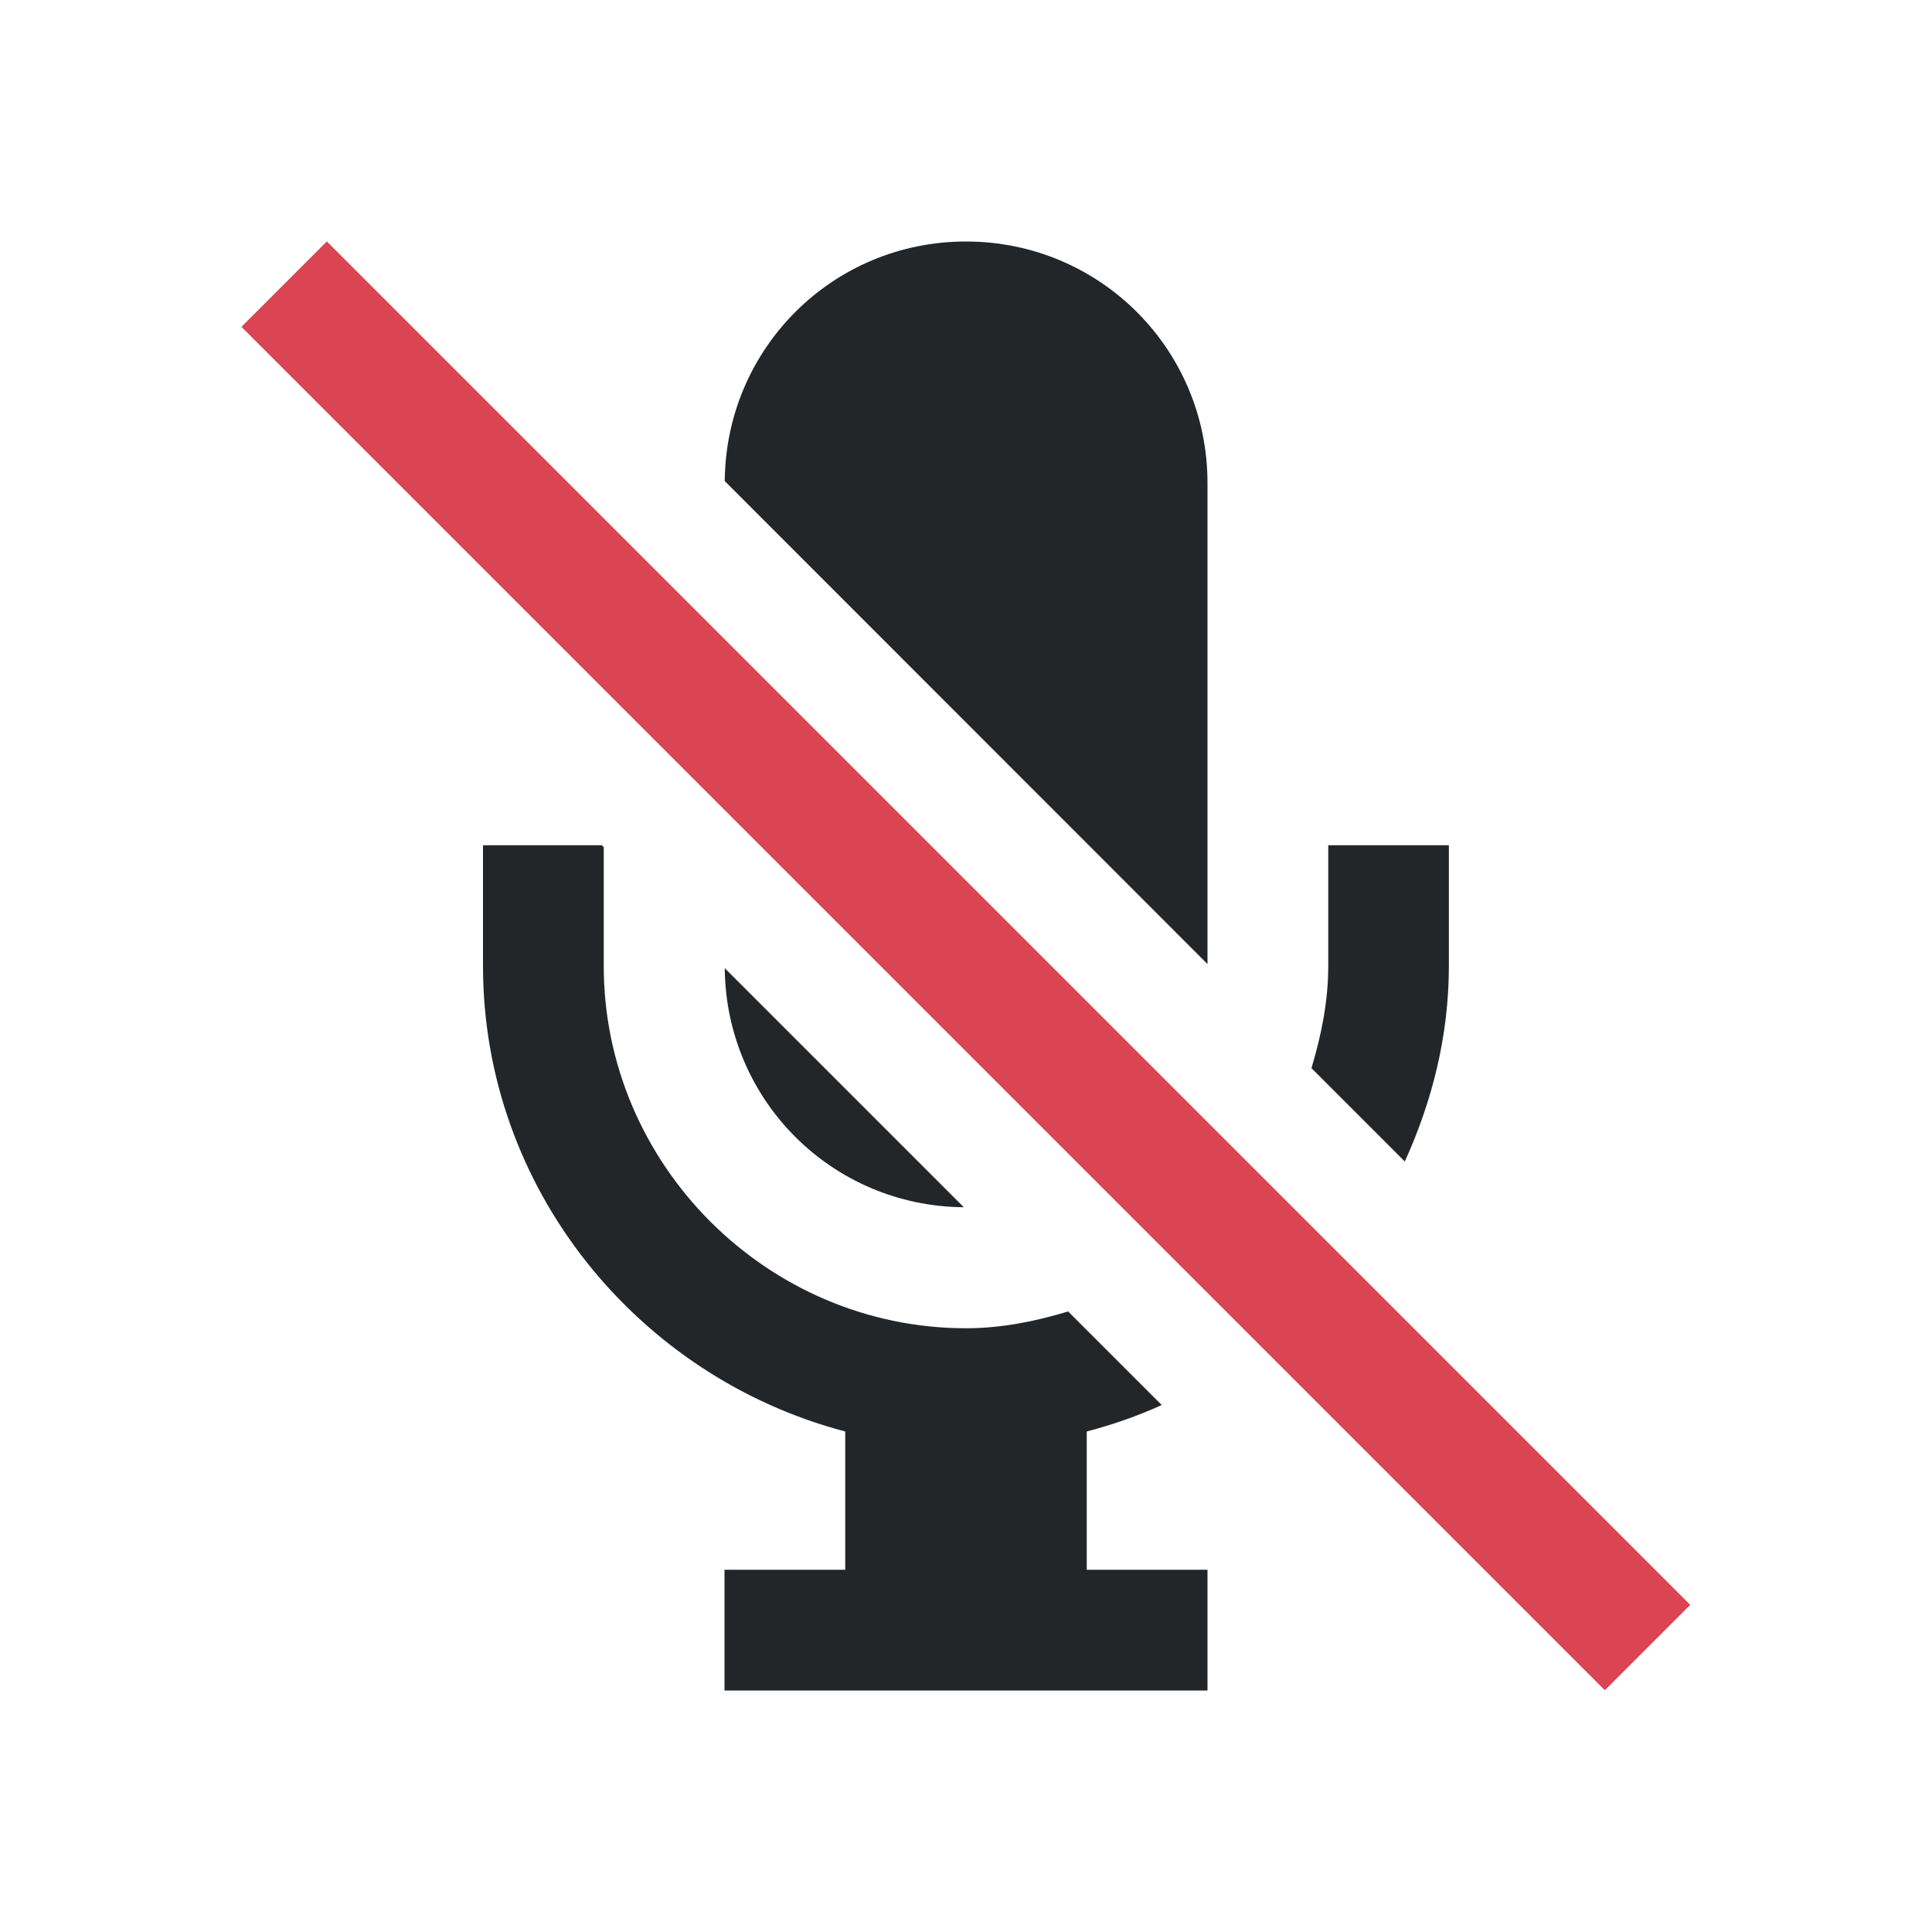 <?xml version="1.0" encoding="UTF-8"?>
<svg viewBox="0 0 16 16" xmlns="http://www.w3.org/2000/svg">
    <style type="text/css" id="current-color-scheme">.ColorScheme-Text{color:#232629;}.ColorScheme-NegativeText { color: #da4453; } </style>
    <path d="m8 2c-1.103 0-1.989.884-1.998 1.984l3.998 4v-3.984c0-1.108-.892-2-2-2zm-4 5v1c0 1.847 1.286 3.405 3 3.855v1.145h-1v1h4v-1h-1v-1.145c.214-.056.422-.129.621-.219l-.775-.775c-.27.081-.55.139-.846.139-1.645 0-3-1.355-3-3v-.984l-.016-.016zm7 0v1c0 .295-.058.575-.139.846l.773.773c.226-.497.365-1.041.365-1.619v-1zm-4.998 1.018c.01 1.094.887 1.971 1.98 1.98z" style="fill:currentColor;fill-opacity:1;stroke:none" class="ColorScheme-Text"/>
    <path d="m-.5 3.328h1v15.971h-1z" style="fill:currentColor;fill-opacity:1;stroke:none" class="ColorScheme-NegativeText" transform="matrix(.707 -.707 .707 .707 0 0)"/>
</svg>
